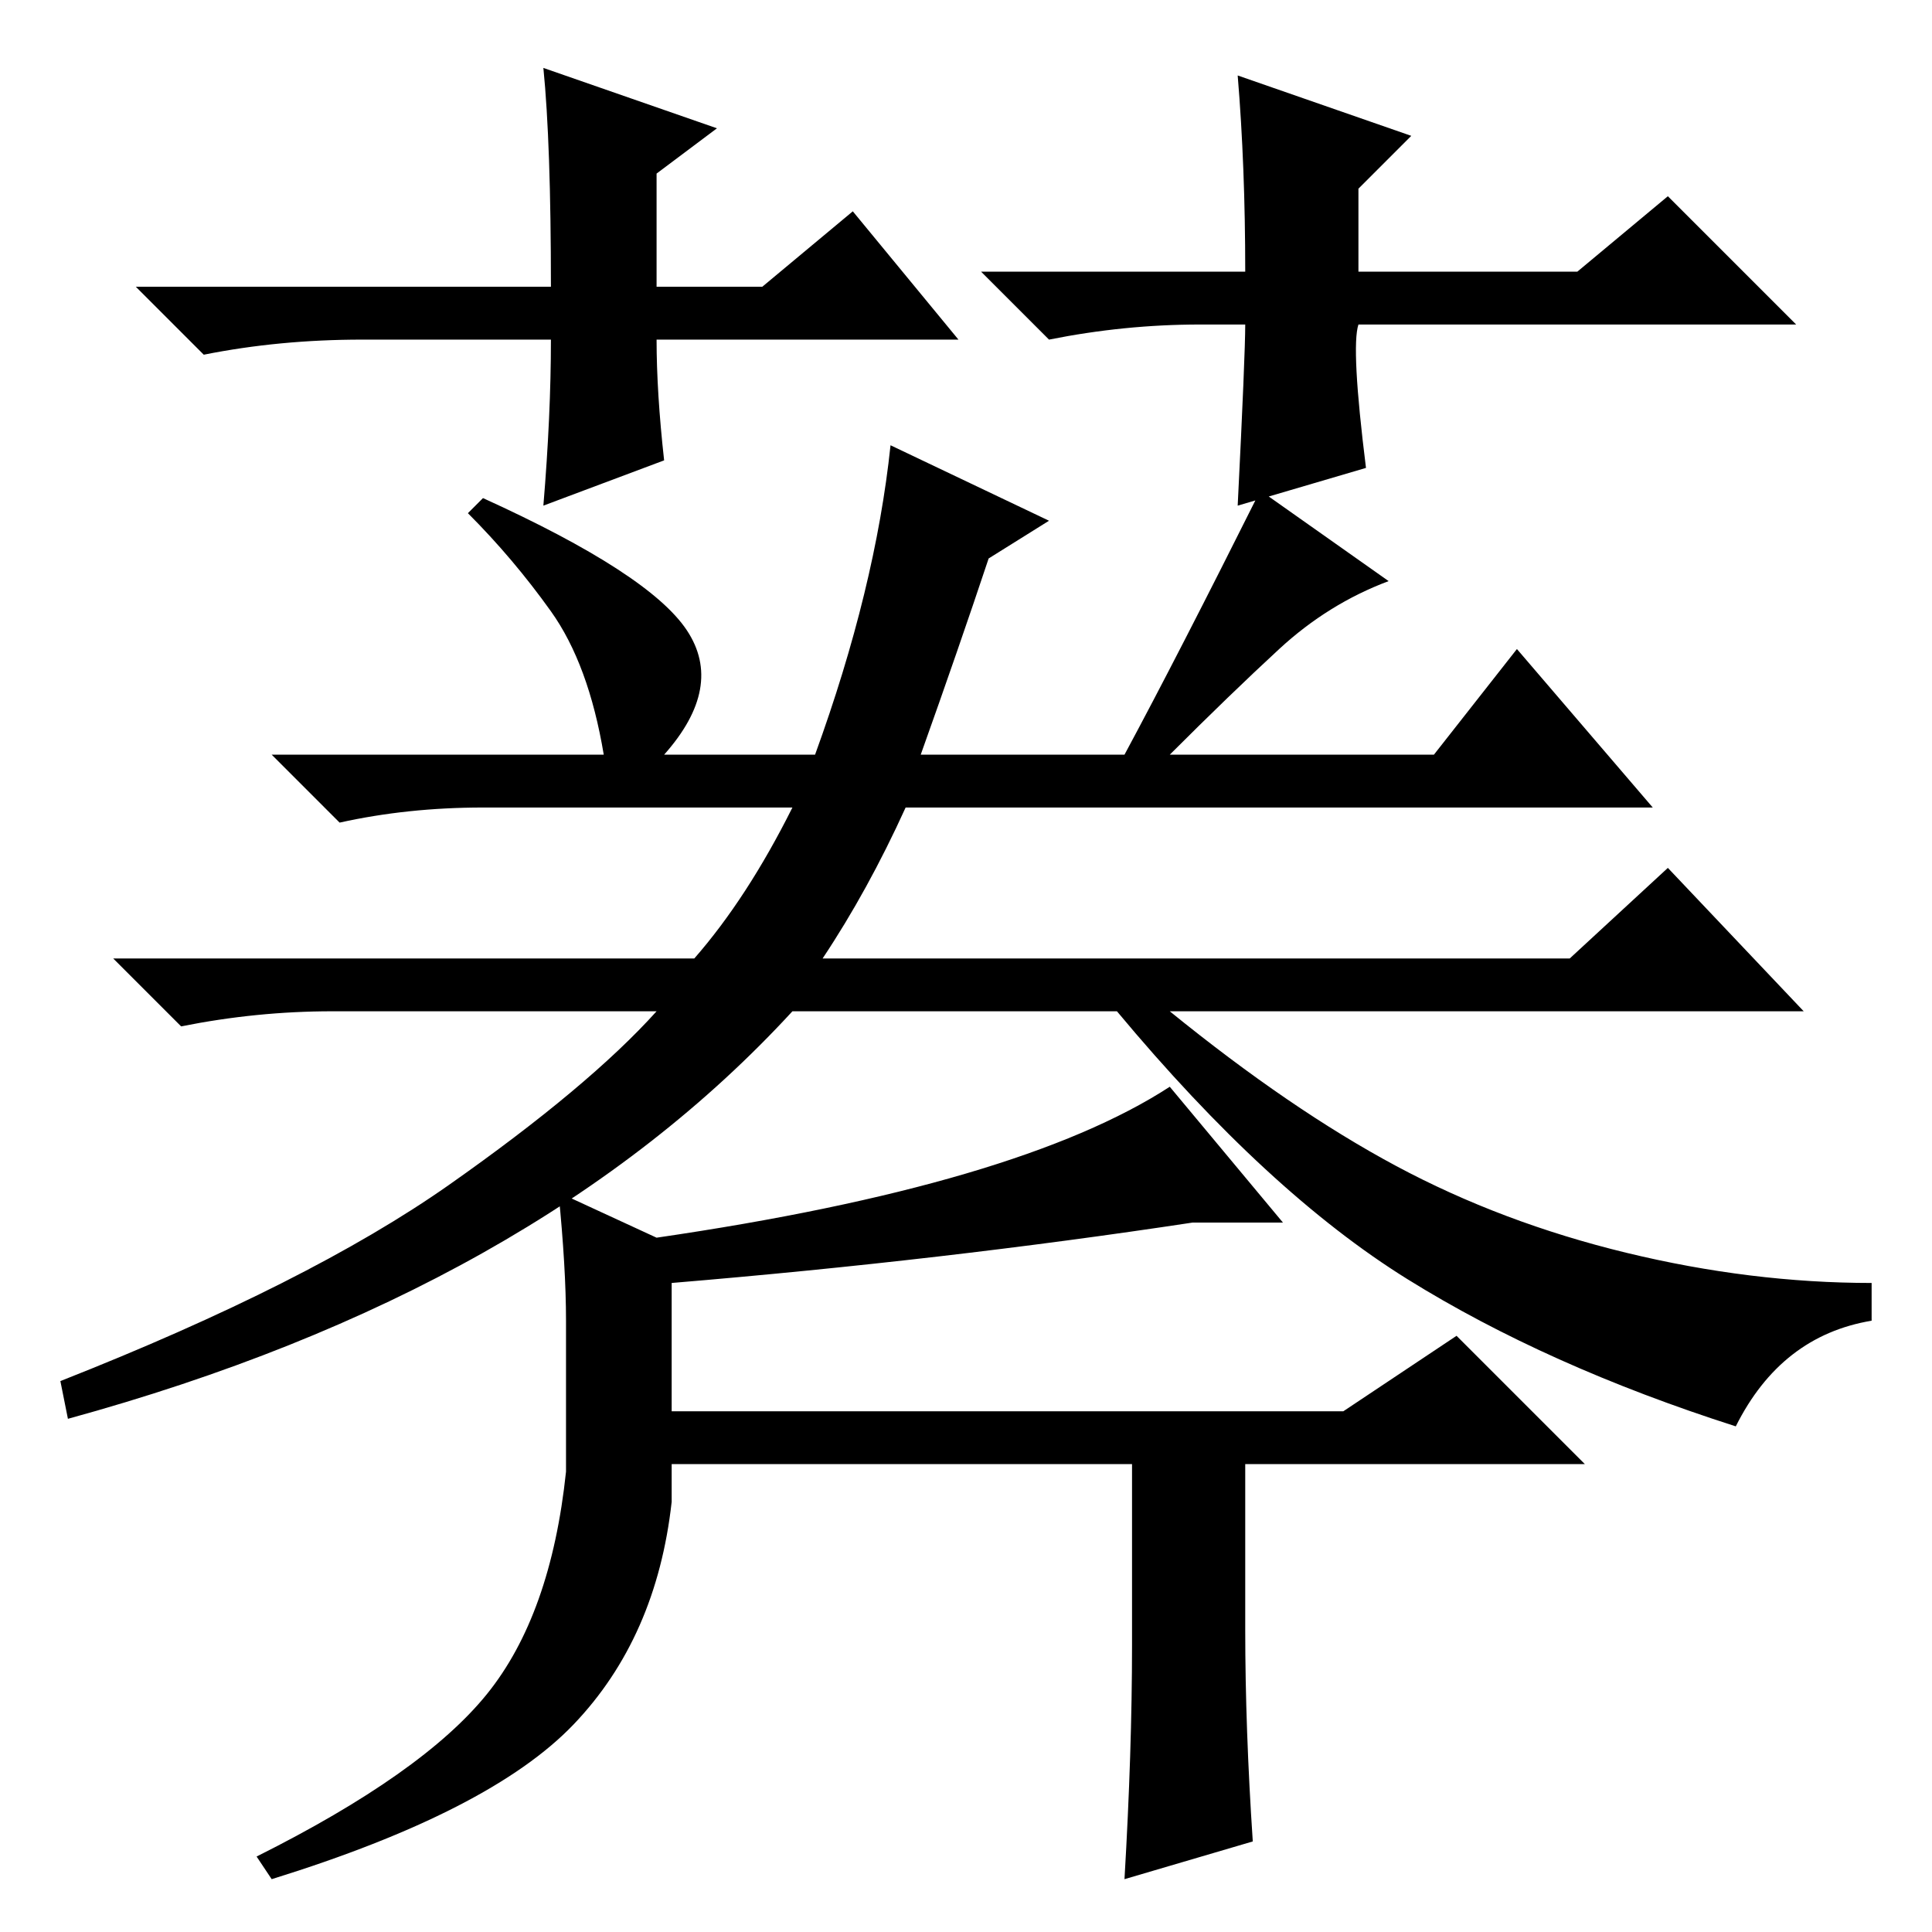 <?xml version="1.0" standalone="no"?>
<!DOCTYPE svg PUBLIC "-//W3C//DTD SVG 1.1//EN" "http://www.w3.org/Graphics/SVG/1.1/DTD/svg11.dtd" >
<svg xmlns="http://www.w3.org/2000/svg" xmlns:xlink="http://www.w3.org/1999/xlink" version="1.1" viewBox="0 -36 256 256">
  <g transform="matrix(1 0 0 -1 0 220)">
   <path fill="currentColor"
d="M9 68l-1 5q33 13 51.5 26t27.5 23h-43q-10 0 -20 -2l-9 9h77q7 8 13 20h-41q-10 0 -19 -2l-9 9h44q-2 12 -7 19t-11 13l2 2q22 -10 27 -17.5t-3 -16.5h20q8 22 10 41l21 -10l-8 -5q-4 -12 -9 -26h27q7 13 18 35l17 -12q-8 -3 -14.5 -9t-14.5 -14h35l11 14l18 -21h-99
q-5 -11 -11 -20h99l13 12l18 -19h-84q16 -13 30 -20.5t30.5 -11.5t32.5 -4v-5q-12 -2 -18 -14q-25 8 -43.5 19.5t-38.5 35.5h-43q-34 -37 -96 -54zM155 112l15 -18h-12q-33 -5 -69 -8v-17h89l15 10l17 -17h-45v-22q0 -13 1 -28l-17 -5q1 17 1 31v24h-61v-5q-2 -18 -13 -29.5
t-40 -20.5l-2 3q22 11 30.5 21.5t10.5 29.5v20q0 7 -1 17l13 -6q48 7 68 20zM127 211h-40q0 -7 1 -16l-16 -6q1 12 1 22h-25q-11 0 -21 -2l-9 9h55q0 19 -1 29l23 -8l-8 -6v-15h14l12 10zM159 213q-10 0 -20 -2l-9 9h35q0 14 -1 26l23 -8l-7 -7v-11h29l12 10l17 -17h-58
q-1 -3 1 -19l-17 -5q1 20 1 24h-6z" />
  </g>

</svg>
